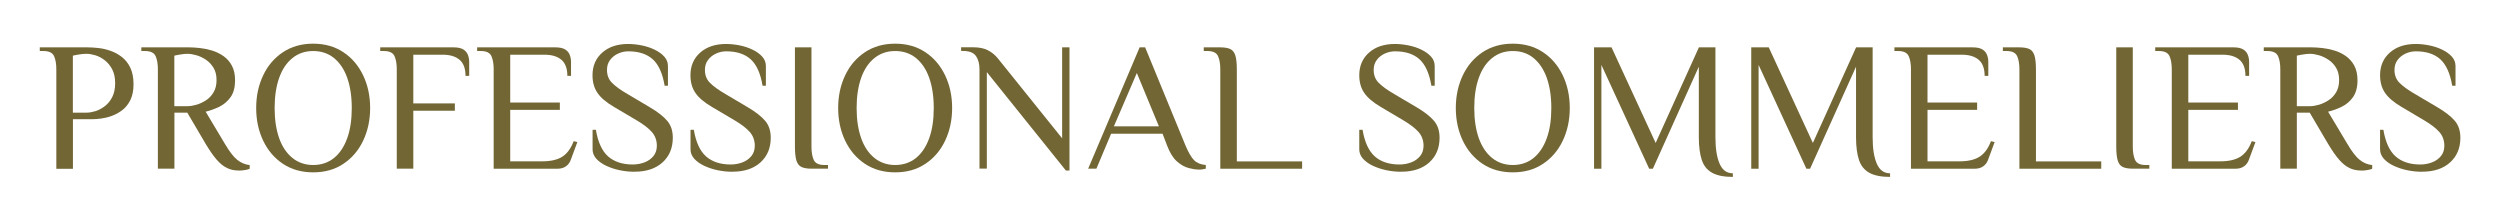 <?xml version="1.0" encoding="UTF-8"?>
<svg id="_圖層_1" data-name="圖層 1" xmlns="http://www.w3.org/2000/svg" viewBox="0 0 340 30">
  <defs>
    <style>
      .cls-1 {
        fill: #736635;
      }
    </style>
  </defs>
  <path class="cls-1" d="m7.66,22.94v-13.5c0-.75-.1-1.35-.31-1.81-.21-.46-.69-.69-1.44-.69h-.5v-.5h6.5c.43,0,.92.03,1.46.09.54.06,1.09.18,1.65.38.56.19,1.07.47,1.55.84.48.37.86.85,1.15,1.45s.44,1.35.44,2.25c0,.85-.14,1.56-.42,2.14-.28.57-.65,1.04-1.11,1.39s-.94.61-1.44.79-.97.29-1.42.35c-.45.06-.82.09-1.1.09h-2.75v6.75h-2.25Zm2.25-7.62h1.88c.35,0,.74-.07,1.18-.2.43-.13.86-.36,1.27-.67.42-.32.76-.73,1.02-1.24s.4-1.14.4-1.89-.13-1.38-.4-1.89c-.27-.51-.61-.92-1.02-1.24-.42-.32-.84-.54-1.27-.67-.43-.13-.83-.2-1.18-.2-.32,0-.65.02-.99.08-.34.05-.64.11-.89.17v7.75Z"/>
  <path class="cls-1" d="m32.44,23.19c-.57,0-1.09-.11-1.56-.34-.48-.22-.94-.6-1.4-1.12-.46-.52-.96-1.25-1.51-2.16l-2.5-4.25h-1.75v7.62h-2.25v-13.5c0-.75-.1-1.35-.31-1.81-.21-.46-.69-.69-1.44-.69h-.5v-.5h6.5c.42,0,.9.03,1.45.09.55.06,1.1.17,1.66.34.56.17,1.07.42,1.55.75.48.33.86.77,1.15,1.3.29.53.44,1.2.44,2,0,.95-.2,1.71-.61,2.29-.41.57-.92,1.01-1.54,1.31-.62.3-1.23.52-1.85.67l2.62,4.38c.63,1.07,1.2,1.8,1.7,2.19s1.06.62,1.67.69v.5c-.13.07-.34.12-.61.17s-.58.08-.91.08Zm-8.73-8.75h1.8c.37,0,.77-.07,1.22-.2.45-.13.88-.34,1.3-.61.42-.27.76-.64,1.02-1.09.27-.45.4-1,.4-1.65s-.13-1.2-.4-1.65c-.27-.45-.61-.82-1.02-1.1-.42-.28-.85-.49-1.3-.62-.45-.13-.86-.2-1.22-.2-.27,0-.57.02-.91.08-.34.05-.64.11-.89.17v6.88Z"/>
  <path class="cls-1" d="m42.59,23.44c-1.58,0-2.95-.39-4.11-1.16-1.16-.77-2.05-1.82-2.69-3.15-.63-1.33-.95-2.8-.95-4.44s.32-3.11.95-4.44c.63-1.33,1.53-2.38,2.69-3.15,1.16-.77,2.53-1.16,4.11-1.16s2.95.39,4.11,1.16c1.16.77,2.05,1.82,2.69,3.15.63,1.33.95,2.8.95,4.44s-.32,3.11-.95,4.44c-.63,1.33-1.53,2.38-2.69,3.15-1.16.78-2.53,1.16-4.11,1.16Zm0-1c1.1,0,2.04-.32,2.83-.95.78-.63,1.38-1.53,1.8-2.69s.62-2.53.62-4.11-.21-2.95-.62-4.11-1.02-2.05-1.8-2.69c-.78-.63-1.73-.95-2.83-.95s-2.02.32-2.81.95-1.4,1.53-1.81,2.69-.62,2.53-.62,4.11.21,2.95.62,4.11,1.02,2.05,1.81,2.69c.79.63,1.73.95,2.81.95Z"/>
  <path class="cls-1" d="m53.96,22.94v-13.5c0-.75-.1-1.35-.31-1.81-.21-.46-.69-.69-1.44-.69h-.5v-.5h9.98c.58,0,1.02.1,1.33.29.3.19.51.44.62.75.12.31.17.63.17.96v1.88h-.5c0-1-.27-1.73-.81-2.19-.54-.46-1.31-.69-2.31-.69h-3.98v6.62h5.65v1h-5.65v7.88h-2.25Z"/>
  <path class="cls-1" d="m67.14,22.94v-13.5c0-.75-.1-1.35-.31-1.81-.21-.46-.69-.69-1.44-.69h-.5v-.5h10.65c.58,0,1.03.1,1.33.29.3.19.51.44.62.75.12.31.17.63.17.96v1.88h-.5c0-1-.27-1.73-.81-2.19-.54-.46-1.31-.69-2.31-.69h-4.65v6.5h6.75v1h-6.75v7h4.38c1.13,0,2.03-.21,2.69-.62.66-.42,1.18-1.12,1.56-2.12l.5.12-.88,2.38c-.13.38-.35.69-.66.91-.31.23-.71.34-1.21.34h-8.62Z"/>
  <path class="cls-1" d="m86.29,23.36c-.67,0-1.34-.07-2.01-.21-.68-.14-1.29-.35-1.85-.61-.56-.27-1-.59-1.34-.96-.33-.38-.5-.8-.5-1.26v-2.67h.45c.28,1.68.84,2.89,1.66,3.62.83.73,1.95,1.1,3.36,1.1.57,0,1.1-.1,1.6-.29s.9-.48,1.21-.86c.31-.38.46-.85.46-1.4,0-.73-.23-1.36-.69-1.88-.46-.52-1.15-1.04-2.06-1.58l-3.08-1.82c-1.07-.63-1.82-1.27-2.26-1.93-.44-.65-.66-1.44-.66-2.38,0-1.28.45-2.31,1.34-3.09s2.06-1.16,3.51-1.16c.62,0,1.24.07,1.88.2.63.13,1.22.33,1.75.59.53.26.96.57,1.29.94.33.37.49.79.49,1.27v2.68h-.45c-.28-1.68-.82-2.88-1.62-3.6-.8-.72-1.91-1.08-3.32-1.08-.48,0-.95.1-1.4.31-.45.21-.81.5-1.09.88s-.41.82-.41,1.34c0,.72.23,1.31.7,1.77.47.47,1.16.97,2.08,1.5l3.07,1.82c1.07.63,1.85,1.25,2.35,1.84s.75,1.35.75,2.29c0,1.4-.47,2.52-1.4,3.36-.93.84-2.2,1.26-3.8,1.26Z"/>
  <path class="cls-1" d="m99.61,23.36c-.67,0-1.34-.07-2.01-.21-.68-.14-1.29-.35-1.85-.61-.56-.27-1-.59-1.34-.96-.33-.38-.5-.8-.5-1.26v-2.67h.45c.28,1.68.84,2.89,1.66,3.62.83.73,1.95,1.1,3.36,1.1.57,0,1.1-.1,1.6-.29s.9-.48,1.21-.86c.31-.38.46-.85.46-1.4,0-.73-.23-1.36-.69-1.88-.46-.52-1.15-1.04-2.06-1.58l-3.08-1.82c-1.07-.63-1.82-1.27-2.26-1.93-.44-.65-.66-1.44-.66-2.38,0-1.28.45-2.31,1.34-3.09s2.06-1.16,3.51-1.16c.62,0,1.24.07,1.88.2.63.13,1.22.33,1.75.59.53.26.96.57,1.29.94.33.37.49.79.49,1.27v2.68h-.45c-.28-1.68-.82-2.88-1.62-3.6-.8-.72-1.91-1.08-3.32-1.08-.48,0-.95.1-1.4.31-.45.21-.81.5-1.09.88s-.41.82-.41,1.34c0,.72.23,1.31.7,1.77.47.47,1.16.97,2.08,1.5l3.07,1.82c1.07.63,1.85,1.25,2.35,1.84s.75,1.35.75,2.29c0,1.4-.47,2.52-1.4,3.36-.93.84-2.2,1.26-3.8,1.26Z"/>
  <path class="cls-1" d="m110.36,22.94c-.58,0-1.04-.08-1.36-.23-.32-.15-.55-.44-.69-.88-.13-.43-.2-1.07-.2-1.9V6.44h2.25v13.5c0,.75.1,1.35.31,1.81.21.46.69.69,1.44.69h.5v.5h-2.25Z"/>
  <path class="cls-1" d="m121.74,23.44c-1.58,0-2.95-.39-4.11-1.16-1.16-.77-2.05-1.82-2.69-3.15-.63-1.33-.95-2.8-.95-4.44s.32-3.11.95-4.44c.63-1.33,1.53-2.38,2.69-3.15,1.16-.77,2.53-1.16,4.11-1.16s2.95.39,4.11,1.16c1.16.77,2.05,1.82,2.69,3.15.63,1.33.95,2.8.95,4.44s-.32,3.11-.95,4.44c-.63,1.33-1.53,2.38-2.69,3.15-1.16.78-2.53,1.16-4.11,1.16Zm0-1c1.1,0,2.04-.32,2.83-.95.78-.63,1.38-1.53,1.8-2.69s.62-2.53.62-4.11-.21-2.95-.62-4.11-1.02-2.05-1.8-2.69c-.78-.63-1.73-.95-2.83-.95s-2.02.32-2.81.95-1.4,1.53-1.81,2.69-.62,2.53-.62,4.11.21,2.95.62,4.11,1.02,2.05,1.81,2.69c.79.63,1.73.95,2.81.95Z"/>
  <path class="cls-1" d="m144.96,23.19l-10.75-13.38v13.12h-1v-13.5c0-.75-.16-1.35-.48-1.81-.32-.46-.91-.69-1.77-.69h-.25v-.5h1.62c.82,0,1.49.13,2.01.4.52.27.98.63,1.36,1.1l8.75,10.88V6.44h1v16.75h-.5Z"/>
  <path class="cls-1" d="m162.99,23.06c-.37,0-.82-.07-1.35-.21-.53-.14-1.06-.44-1.58-.9-.52-.46-.96-1.17-1.33-2.14l-.62-1.62h-7l-2,4.75h-1.12l7-16.5h.75l5.5,13.38c.4.93.78,1.59,1.15,1.96.37.38.9.6,1.6.66v.5c-.13.03-.29.06-.46.09-.17.03-.35.04-.54.04Zm-11.5-5.88h6.12l-3-7.25-3.12,7.25Z"/>
  <path class="cls-1" d="m165.96,22.94v-13.5c0-.75-.1-1.35-.31-1.81-.21-.46-.69-.69-1.44-.69h-.5v-.5h2.25c.58,0,1.04.08,1.36.23s.55.44.69.88c.13.43.2,1.07.2,1.9v12.5h8.88v1h-11.12Z"/>
  <path class="cls-1" d="m190.56,23.36c-.67,0-1.34-.07-2.01-.21-.67-.14-1.29-.35-1.85-.61s-1-.59-1.34-.96c-.33-.38-.5-.8-.5-1.26v-2.67h.45c.28,1.68.84,2.89,1.66,3.62.82.73,1.95,1.1,3.36,1.1.57,0,1.1-.1,1.6-.29s.9-.48,1.21-.86c.31-.38.46-.85.46-1.4,0-.73-.23-1.36-.69-1.88-.46-.52-1.15-1.04-2.06-1.58l-3.07-1.82c-1.07-.63-1.82-1.27-2.26-1.93-.44-.65-.66-1.44-.66-2.38,0-1.28.45-2.31,1.34-3.09s2.06-1.16,3.51-1.16c.62,0,1.24.07,1.88.2.63.13,1.22.33,1.75.59.53.26.96.57,1.29.94.33.37.49.79.49,1.27v2.68h-.45c-.28-1.68-.83-2.88-1.62-3.6-.8-.72-1.91-1.08-3.33-1.08-.48,0-.95.1-1.4.31-.45.21-.81.5-1.09.88-.28.38-.41.82-.41,1.34,0,.72.23,1.31.7,1.77.47.47,1.16.97,2.08,1.5l3.08,1.82c1.07.63,1.85,1.25,2.35,1.84s.75,1.35.75,2.29c0,1.4-.47,2.52-1.4,3.36-.93.84-2.2,1.26-3.8,1.26Z"/>
  <path class="cls-1" d="m205.74,23.44c-1.58,0-2.96-.39-4.11-1.16-1.16-.77-2.05-1.82-2.69-3.15-.63-1.33-.95-2.8-.95-4.44s.32-3.11.95-4.44c.63-1.33,1.53-2.38,2.69-3.15s2.53-1.16,4.11-1.16,2.95.39,4.11,1.16c1.16.77,2.05,1.82,2.69,3.15.63,1.33.95,2.8.95,4.44s-.32,3.11-.95,4.44c-.63,1.33-1.53,2.38-2.69,3.15-1.16.78-2.53,1.16-4.11,1.16Zm0-1c1.1,0,2.04-.32,2.82-.95.78-.63,1.38-1.53,1.8-2.69.42-1.16.62-2.53.62-4.11s-.21-2.95-.62-4.11c-.42-1.16-1.02-2.05-1.8-2.69s-1.72-.95-2.82-.95-2.02.32-2.81.95c-.79.63-1.4,1.53-1.81,2.69-.42,1.16-.62,2.53-.62,4.11s.21,2.95.62,4.11c.42,1.16,1.02,2.05,1.81,2.69.79.63,1.73.95,2.81.95Z"/>
  <path class="cls-1" d="m235.66,24.06c-1.2,0-2.14-.19-2.81-.56-.68-.38-1.15-.96-1.41-1.75s-.4-1.81-.4-3.06v-9.62l-6.25,13.88h-.5l-6.5-14.12v14.12h-1V6.44h2.38l6,13,5.88-13h2.25v12.25c0,1.52.19,2.71.57,3.58.38.87.98,1.3,1.8,1.3v.5Z"/>
  <path class="cls-1" d="m257.04,24.06c-1.2,0-2.14-.19-2.81-.56-.68-.38-1.15-.96-1.41-1.75s-.4-1.81-.4-3.06v-9.62l-6.25,13.88h-.5l-6.5-14.12v14.12h-1V6.44h2.38l6,13,5.88-13h2.25v12.25c0,1.52.19,2.71.57,3.58.38.87.98,1.3,1.8,1.3v.5Z"/>
  <path class="cls-1" d="m259.89,22.94v-13.5c0-.75-.1-1.35-.31-1.81-.21-.46-.69-.69-1.44-.69h-.5v-.5h10.65c.58,0,1.03.1,1.33.29.3.19.51.44.62.75.12.31.17.63.17.96v1.88h-.5c0-1-.27-1.73-.81-2.19-.54-.46-1.31-.69-2.31-.69h-4.65v6.5h6.75v1h-6.75v7h4.38c1.13,0,2.03-.21,2.69-.62.66-.42,1.18-1.12,1.56-2.12l.5.12-.88,2.38c-.13.38-.35.69-.66.91-.31.23-.71.34-1.21.34h-8.62Z"/>
  <path class="cls-1" d="m274.64,22.94v-13.5c0-.75-.1-1.35-.31-1.81-.21-.46-.69-.69-1.44-.69h-.5v-.5h2.25c.58,0,1.04.08,1.36.23s.55.44.69.88c.13.43.2,1.07.2,1.9v12.5h8.88v1h-11.12Z"/>
  <path class="cls-1" d="m290.06,22.94c-.58,0-1.04-.08-1.36-.23-.33-.15-.55-.44-.69-.88-.13-.43-.2-1.07-.2-1.9V6.44h2.25v13.5c0,.75.1,1.35.31,1.81.21.46.69.69,1.44.69h.5v.5h-2.25Z"/>
  <path class="cls-1" d="m295.36,22.94v-13.5c0-.75-.1-1.35-.31-1.81-.21-.46-.69-.69-1.44-.69h-.5v-.5h10.65c.58,0,1.03.1,1.33.29.3.19.51.44.62.75.12.31.17.63.17.96v1.88h-.5c0-1-.27-1.73-.81-2.19-.54-.46-1.31-.69-2.31-.69h-4.65v6.5h6.75v1h-6.75v7h4.38c1.13,0,2.03-.21,2.69-.62.66-.42,1.18-1.12,1.56-2.12l.5.12-.88,2.38c-.13.38-.35.69-.66.91-.31.23-.71.34-1.21.34h-8.62Z"/>
  <path class="cls-1" d="m321.09,23.19c-.57,0-1.09-.11-1.56-.34-.47-.22-.94-.6-1.4-1.12-.46-.52-.96-1.25-1.51-2.16l-2.5-4.25h-1.75v7.62h-2.25v-13.5c0-.75-.1-1.35-.31-1.81-.21-.46-.69-.69-1.44-.69h-.5v-.5h6.5c.42,0,.9.03,1.45.09.55.06,1.1.17,1.66.34.56.17,1.08.42,1.55.75.47.33.86.77,1.15,1.3.29.53.44,1.2.44,2,0,.95-.21,1.71-.61,2.29-.41.57-.92,1.01-1.54,1.31-.62.3-1.23.52-1.85.67l2.62,4.38c.63,1.07,1.2,1.8,1.7,2.19s1.06.62,1.68.69v.5c-.13.07-.34.12-.61.17-.27.05-.58.08-.91.08Zm-8.72-8.75h1.8c.37,0,.77-.07,1.22-.2.45-.13.88-.34,1.3-.61.42-.27.76-.64,1.03-1.09.27-.45.4-1,.4-1.65s-.13-1.2-.4-1.65c-.27-.45-.61-.82-1.03-1.1-.42-.28-.85-.49-1.3-.62s-.86-.2-1.22-.2c-.27,0-.57.02-.91.08-.34.05-.64.11-.89.17v6.88Z"/>
  <path class="cls-1" d="m329.39,23.36c-.67,0-1.34-.07-2.01-.21-.67-.14-1.29-.35-1.85-.61s-1-.59-1.34-.96c-.33-.38-.5-.8-.5-1.26v-2.67h.45c.28,1.68.84,2.89,1.66,3.62.82.73,1.95,1.1,3.36,1.1.57,0,1.1-.1,1.6-.29s.9-.48,1.21-.86c.31-.38.46-.85.46-1.4,0-.73-.23-1.36-.69-1.88-.46-.52-1.15-1.04-2.06-1.58l-3.07-1.82c-1.07-.63-1.82-1.27-2.26-1.93-.44-.65-.66-1.44-.66-2.38,0-1.28.45-2.31,1.34-3.09s2.06-1.16,3.51-1.16c.62,0,1.24.07,1.88.2.63.13,1.22.33,1.75.59.53.26.96.57,1.29.94.33.37.49.79.49,1.27v2.68h-.45c-.28-1.68-.83-2.88-1.62-3.6-.8-.72-1.91-1.08-3.33-1.08-.48,0-.95.1-1.4.31-.45.21-.81.5-1.09.88-.28.38-.41.82-.41,1.34,0,.72.23,1.31.7,1.77.47.47,1.16.97,2.08,1.5l3.08,1.82c1.07.63,1.85,1.25,2.35,1.84s.75,1.35.75,2.29c0,1.4-.47,2.52-1.4,3.36-.93.84-2.2,1.26-3.8,1.26Z"/>
</svg>